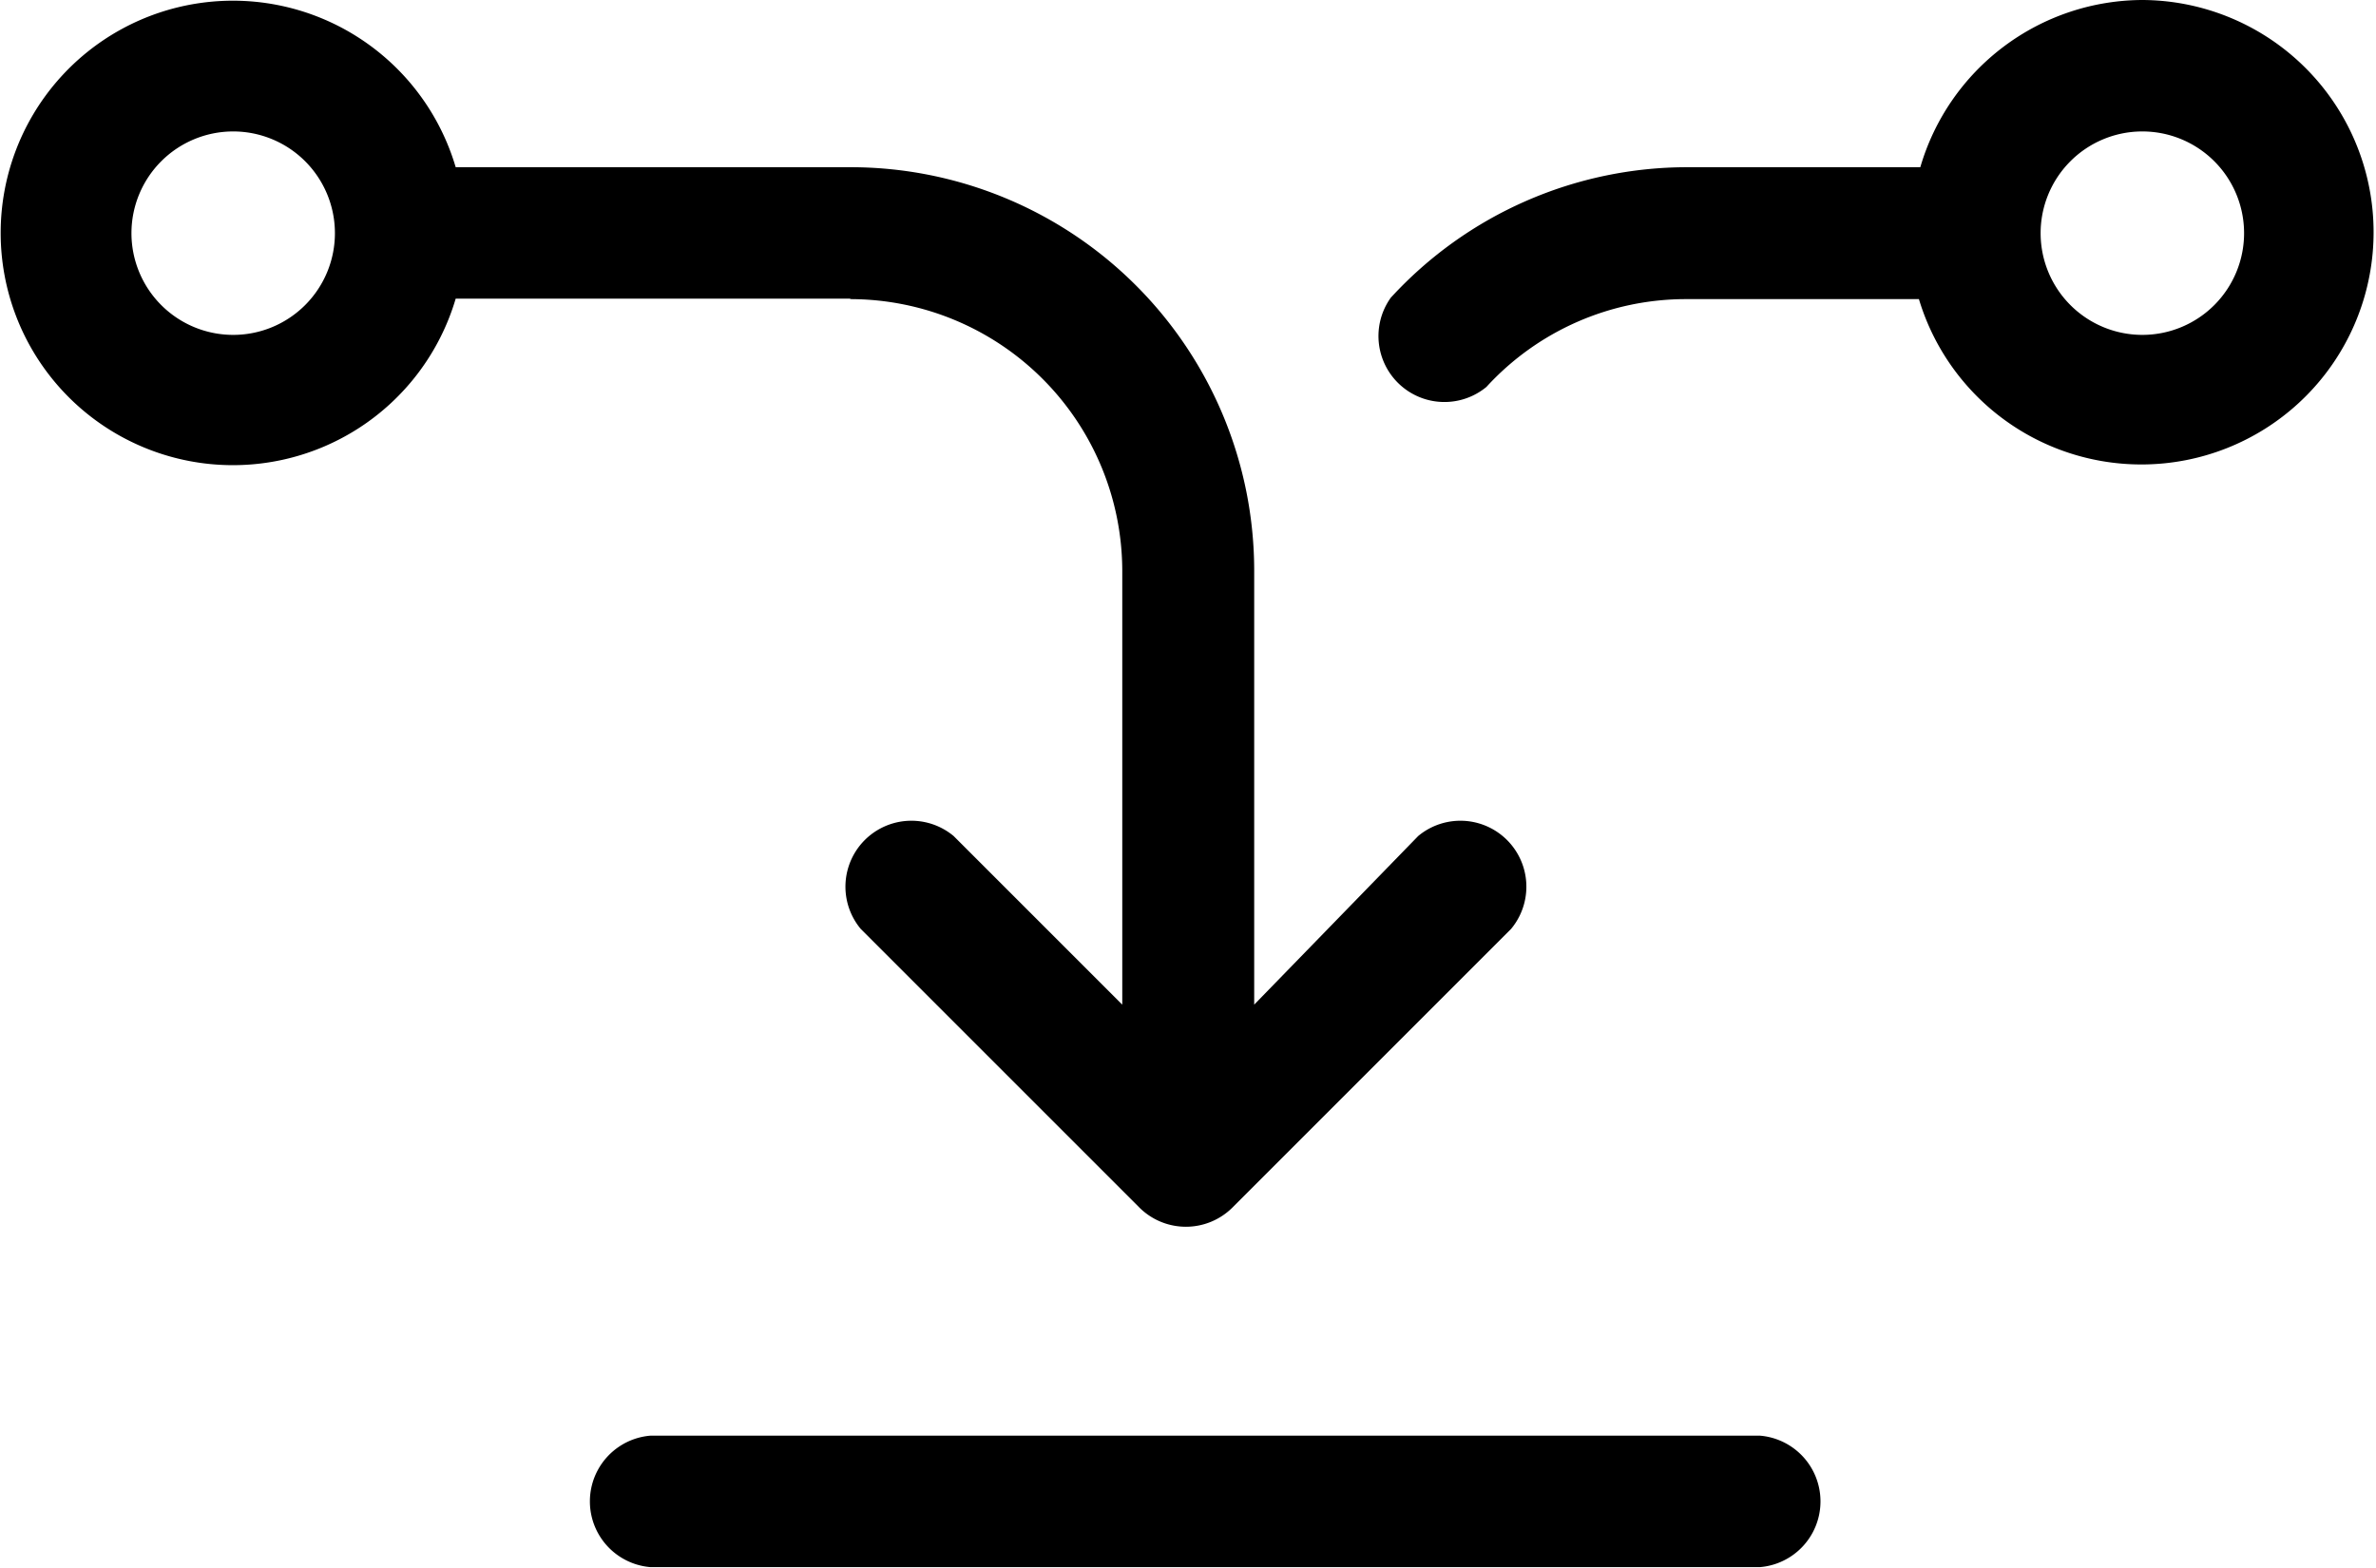 <svg xmlns="http://www.w3.org/2000/svg" viewBox="0 0 51.15 33.75"><path d="M18.31,6.44a5.86,5.86,0,0,1,5.85,5.85v9.34L20.53,18a1.42,1.42,0,0,0-2,2l6,6a1.42,1.42,0,0,0,2,0l6-6a1.42,1.42,0,0,0-2-2L27,21.63V12.29A8.69,8.69,0,0,0,18.31,3.6H9.81a5,5,0,1,0,0,2.83h8.49ZM5,7.21A2.19,2.19,0,1,1,7.21,5,2.19,2.19,0,0,1,5,7.21Z"/><path d="M37.89,30.91H14a1.42,1.42,0,0,0,0,2.83H37.89A1.42,1.42,0,0,0,37.89,30.91Z"/><path d="M46.13,0a5,5,0,0,0-4.79,3.6h-5a8.66,8.66,0,0,0-6.4,2.81A1.42,1.42,0,0,0,32,8.33a5.82,5.82,0,0,1,4.31-1.89h5A5,5,0,1,0,46.13,0Zm0,7.21A2.19,2.19,0,1,1,48.31,5,2.19,2.19,0,0,1,46.13,7.21Z"/></svg>